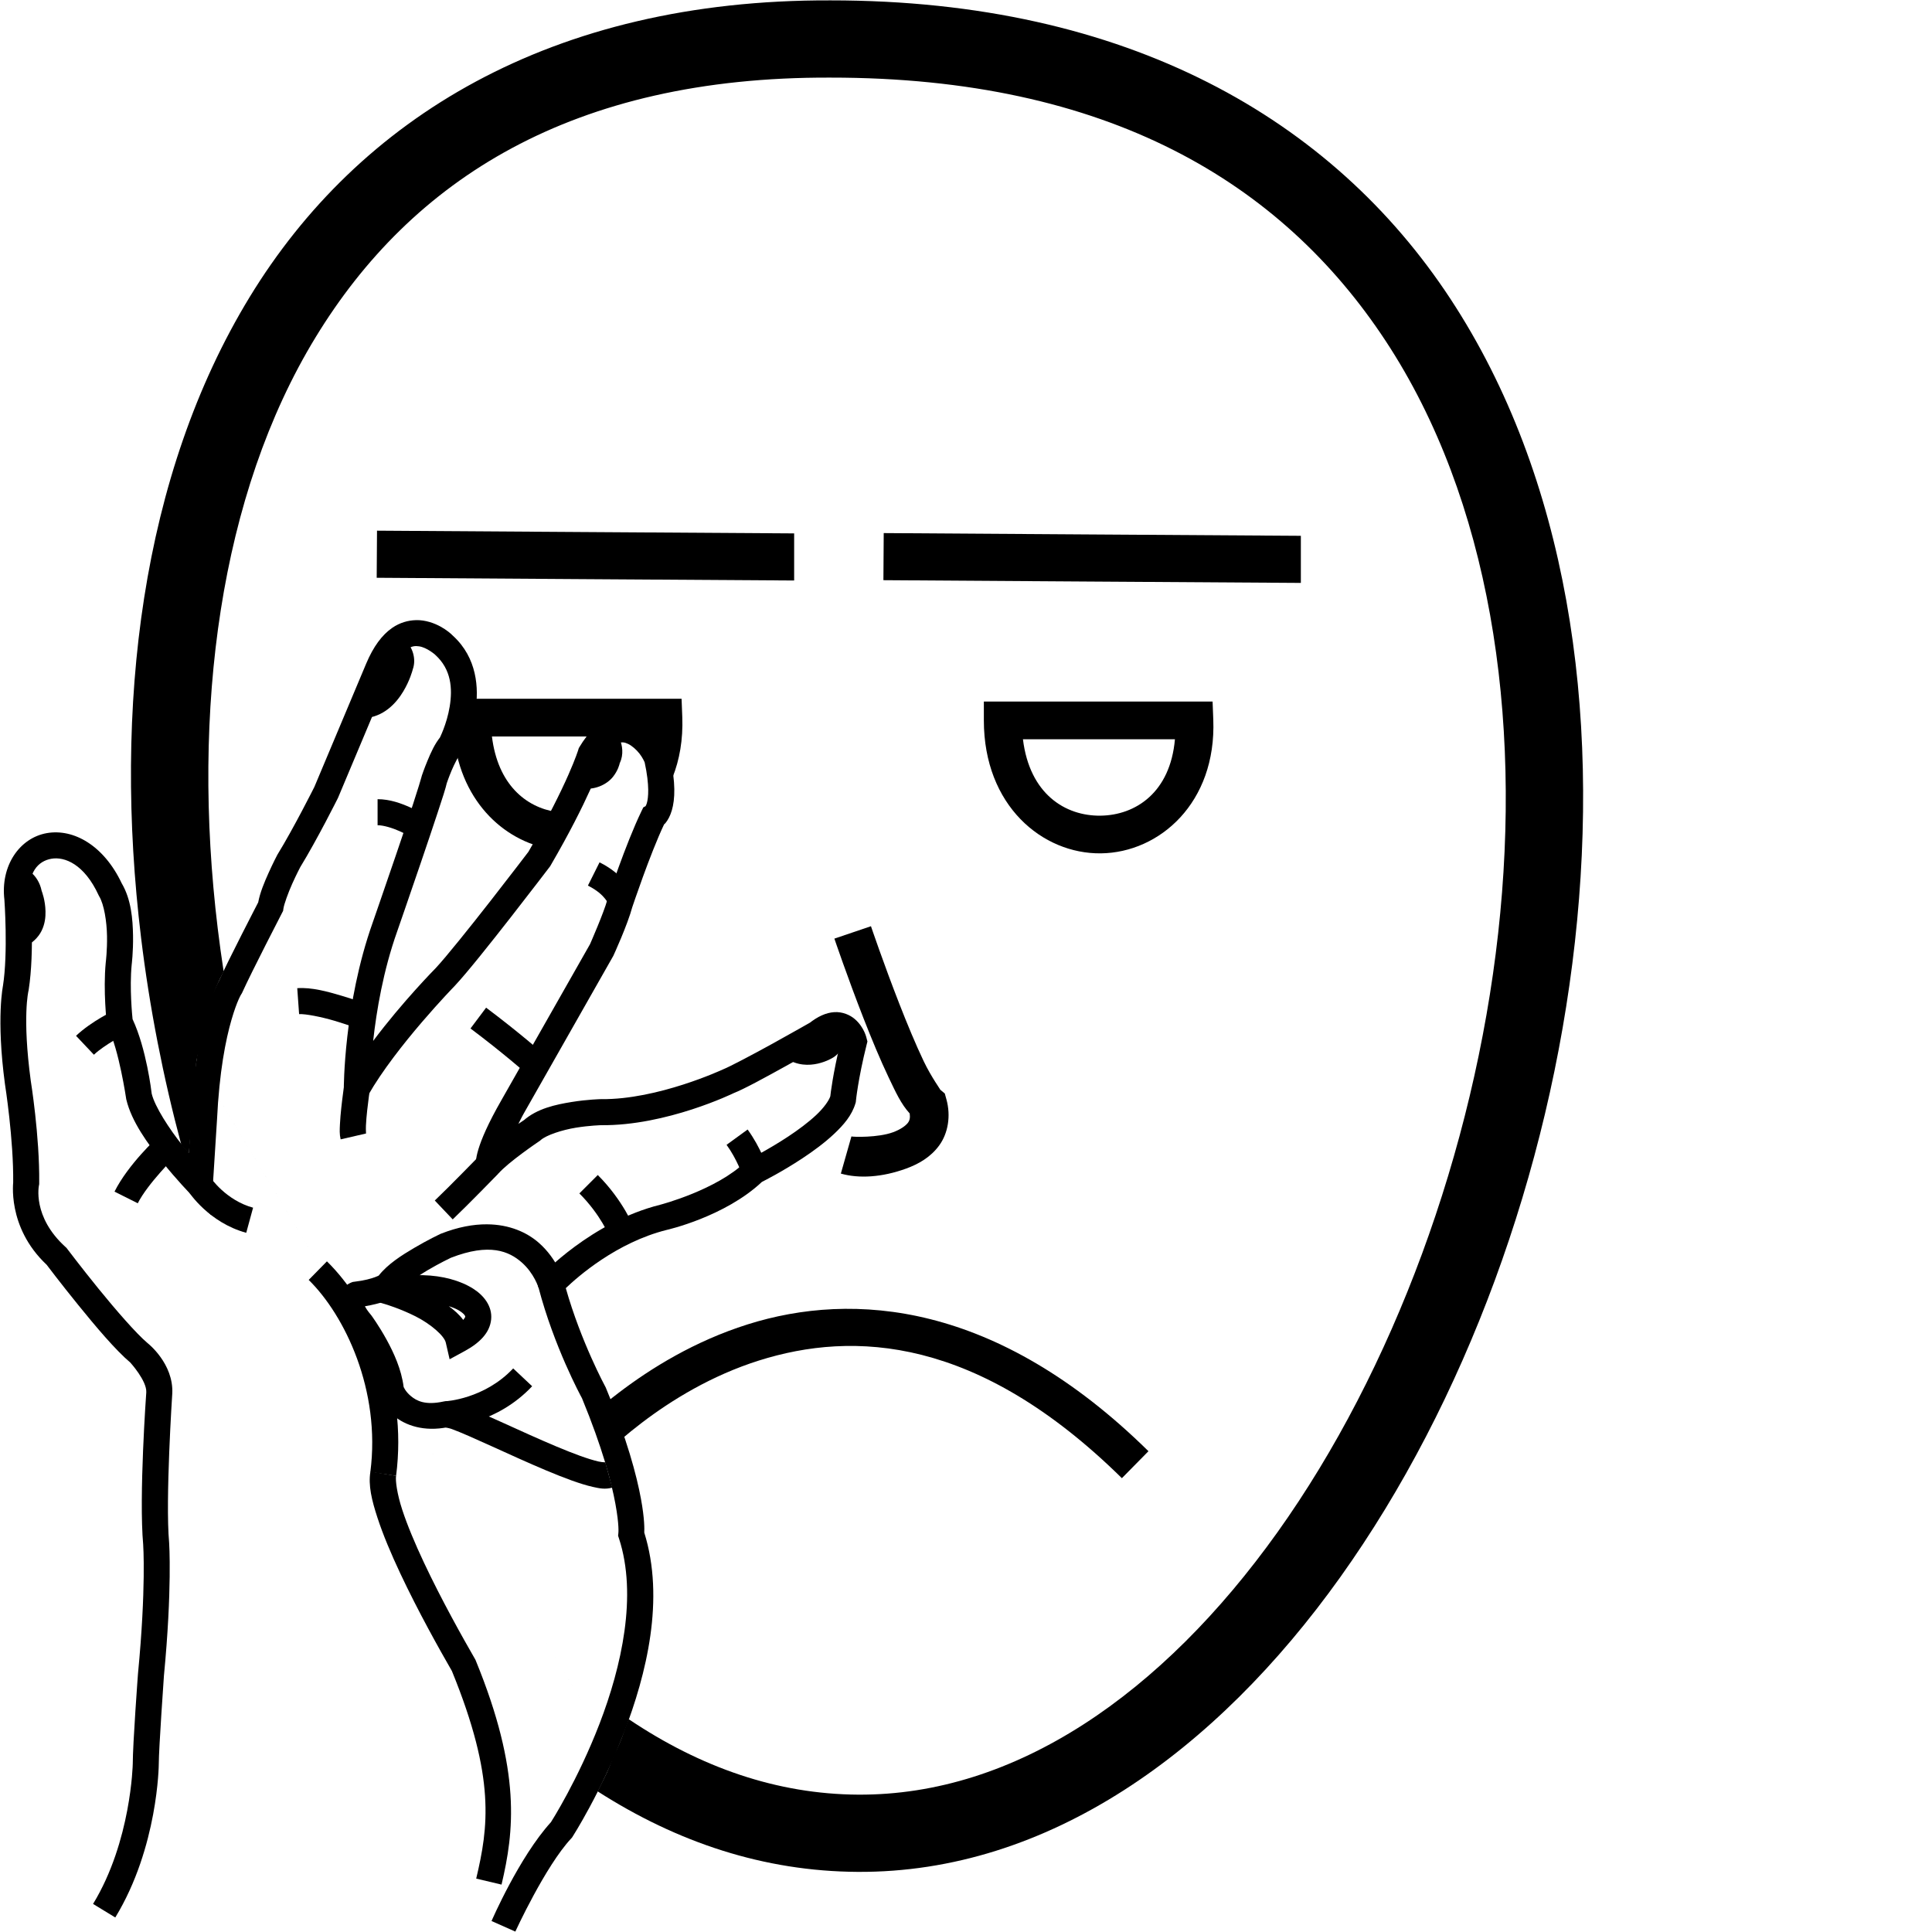 <?xml version="1.0" encoding="UTF-8" standalone="no"?>
<!-- Created with Inkscape (http://www.inkscape.org/) -->

<svg
   xmlns:dc="http://purl.org/dc/elements/1.1/"
   xmlns:cc="http://creativecommons.org/ns#"
   xmlns:rdf="http://www.w3.org/1999/02/22-rdf-syntax-ns#"
   xmlns:svg="http://www.w3.org/2000/svg"
   xmlns="http://www.w3.org/2000/svg"
   xmlns:sodipodi="http://sodipodi.sourceforge.net/DTD/sodipodi-0.dtd"
   xmlns:inkscape="http://www.inkscape.org/namespaces/inkscape"
   width="1000"
   height="1000"
   viewBox="0 0 1000 1000"
   version="1.1"
   id="svg7500"
   inkscape:version="0.92.4 (5da689c313, 2019-01-14)"
   sodipodi:docname="Incrível.svg">
  <defs
     id="defs7494" />
  <sodipodi:namedview
     id="base"
     pagecolor="#ffffff"
     bordercolor="#666666"
     borderopacity="1.0"
     inkscape:pageopacity="0.0"
     inkscape:pageshadow="2"
     inkscape:zoom="0.5"
     inkscape:cx="313.27615"
     inkscape:cy="468.19544"
     inkscape:document-units="px"
     inkscape:current-layer="layer1"
     showgrid="false"
     units="px"
     inkscape:window-width="681"
     inkscape:window-height="706"
     inkscape:window-x="-7"
     inkscape:window-y="0"
     inkscape:window-maximized="0" />
  <g
     inkscape:label="Camada 1"
     inkscape:groupmode="layer"
     id="layer1"
     transform="translate(0,-32.417)">
    <path
       style="color:#000000;font-style:normal;font-variant:normal;font-weight:normal;font-stretch:normal;font-size:medium;line-height:normal;font-family:sans-serif;font-variant-ligatures:normal;font-variant-position:normal;font-variant-caps:normal;font-variant-numeric:normal;font-variant-alternates:normal;font-feature-settings:normal;text-indent:0;text-align:start;text-decoration:none;text-decoration-line:none;text-decoration-style:solid;text-decoration-color:#000000;letter-spacing:normal;word-spacing:normal;text-transform:none;writing-mode:lr-tb;direction:ltr;text-orientation:mixed;dominant-baseline:auto;baseline-shift:baseline;text-anchor:start;white-space:normal;shape-padding:0;clip-rule:nonzero;display:inline;overflow:visible;visibility:visible;opacity:1;isolation:auto;mix-blend-mode:normal;color-interpolation:sRGB;color-interpolation-filters:linearRGB;solid-color:#000000;solid-opacity:1;vector-effect:none;fill:#000000;fill-opacity:1;fill-rule:nonzero;stroke:none;stroke-width:39.973;stroke-linecap:butt;stroke-linejoin:miter;stroke-miterlimit:4;stroke-dasharray:none;stroke-dashoffset:0;stroke-opacity:1;color-rendering:auto;image-rendering:auto;shape-rendering:auto;text-rendering:auto;enable-background:accumulate"
       d="M 429.86,32.614 C 285.042,32.104 185.451,93.984 129.249,186.131 73.037,278.295 58.55,398.484 73.019,517.785 c 4.38,36.117 11.427,72.193 20.902,107.457 l 3.833,4.132 c 0,0 2.446,-26.689 3.891,-47.718 l 216.134,359.157 c -3.69,9.639 -2.962,7.792 -8.448,18.808 41.3,26.468 86.046,41.387 134.548,41.675 98.688,0.588 185.454,-62.315 249.899,-152.612 C 758.224,758.386 801.875,639.492 815.179,519.893 828.483,400.295 811.498,279.467 750.626,186.936 689.765,94.422 583.957,32.58 429.939,32.614 Z m -0.07,39.973 h 0.041 0.041 c 143.645,-0.052 233.466,54.396 287.356,136.315 53.89,81.918 70.775,193.692 58.219,306.567 -12.556,112.875 -54.486,226.328 -114.201,309.997 -59.714,83.669 -135.679,136.343 -217.125,135.857 -41.787,-0.249 -81.434,-14.01 -118.694,-39.063 -3.015,6.956 -2.913,9.523 -7.647,18.552 L 101.645,581.655 c 6.203,-28.758 8.449,-35.612 14.118,-46.382 -1.144,-7.431 -2.168,-14.868 -3.069,-22.301 -13.689,-112.865 1.009,-224.578 50.682,-306.02 49.673,-81.442 132.645,-134.858 266.415,-134.366 z"
       id="path10-9-0-2-5"
       inkscape:connector-curvature="0"
       sodipodi:nodetypes="csscccccsssscccccssscccccsscc" />
    <path
       style="color:#000000;font-style:normal;font-variant:normal;font-weight:normal;font-stretch:normal;font-size:medium;line-height:normal;font-family:sans-serif;font-variant-ligatures:normal;font-variant-position:normal;font-variant-caps:normal;font-variant-numeric:normal;font-variant-alternates:normal;font-feature-settings:normal;text-indent:0;text-align:start;text-decoration:none;text-decoration-line:none;text-decoration-style:solid;text-decoration-color:#000000;letter-spacing:normal;word-spacing:normal;text-transform:none;writing-mode:lr-tb;direction:ltr;text-orientation:mixed;dominant-baseline:auto;baseline-shift:baseline;text-anchor:start;white-space:normal;shape-padding:0;clip-rule:nonzero;display:inline;overflow:visible;visibility:visible;opacity:1;isolation:auto;mix-blend-mode:normal;color-interpolation:sRGB;color-interpolation-filters:linearRGB;solid-color:#000000;solid-opacity:1;vector-effect:none;fill:#000000;fill-opacity:1;fill-rule:nonzero;stroke:none;stroke-width:19.987;stroke-linecap:butt;stroke-linejoin:miter;stroke-miterlimit:4;stroke-dasharray:none;stroke-dashoffset:0;stroke-opacity:1;color-rendering:auto;image-rendering:auto;shape-rendering:auto;text-rendering:auto;enable-background:accumulate"
       d="m 450.803,511.826 -18.928,6.418 c 0,0 6.747,19.907 15.057,41.17 4.155,10.631 8.695,21.605 13.09,30.807 3.635,7.61 6.333,13.569 10.828,18.516 0.308,2.22 0.02,3.548 -0.861,4.762 -1.145,1.576 -3.884,3.551 -7.777,4.975 -7.786,2.848 -20.515,2.45 -21.518,2.164 l -5.471,19.223 c 9.374,2.668 21.326,1.966 33.854,-2.615 6.264,-2.291 12.59,-5.811 17.084,-11.998 4.494,-6.187 6.116,-15.112 3.695,-23.832 l -0.836,-3.006 -2.396,-1.998 c 0.503,0.419 -4.534,-6.36 -8.566,-14.803 -4.032,-8.443 -8.457,-19.099 -12.51,-29.469 -8.105,-20.739 -14.744,-40.312 -14.744,-40.312 z"
       id="path971-9-5-8"
       inkscape:connector-curvature="0" />
    <path
       style="color:#000000;font-style:normal;font-variant:normal;font-weight:normal;font-stretch:normal;font-size:medium;line-height:normal;font-family:sans-serif;font-variant-ligatures:normal;font-variant-position:normal;font-variant-caps:normal;font-variant-numeric:normal;font-variant-alternates:normal;font-feature-settings:normal;text-indent:0;text-align:start;text-decoration:none;text-decoration-line:none;text-decoration-style:solid;text-decoration-color:#000000;letter-spacing:normal;word-spacing:normal;text-transform:none;writing-mode:lr-tb;direction:ltr;text-orientation:mixed;dominant-baseline:auto;baseline-shift:baseline;text-anchor:start;white-space:normal;shape-padding:0;clip-rule:nonzero;display:inline;overflow:visible;visibility:visible;opacity:1;isolation:auto;mix-blend-mode:normal;color-interpolation:sRGB;color-interpolation-filters:linearRGB;solid-color:#000000;solid-opacity:1;vector-effect:none;fill:#000000;fill-opacity:1;fill-rule:nonzero;stroke:none;stroke-width:13.47;stroke-linecap:butt;stroke-linejoin:miter;stroke-miterlimit:4;stroke-dasharray:none;stroke-dashoffset:0;stroke-opacity:1;color-rendering:auto;image-rendering:auto;shape-rendering:auto;text-rendering:auto;enable-background:accumulate"
       d="m 215.199,353.406 c -3.93,0.102 -8.24,1.264 -12.178,3.988 -5.251,3.632 -9.743,9.627 -13.504,18.551 v 0.004 l -26.809,63.803 c -0.139,0.277 -10.748,21.428 -19.002,34.84 l -0.119,0.193 -0.107,0.203 c 0,0 -2.172,4.134 -4.486,9.287 -2.123,4.729 -4.382,10.024 -5.35,15.209 -0.705,1.361 -15.222,29.367 -20.475,40.979 l 0.479,-0.879 c 0,0 -3.469,5.573 -6.764,16.91 -3.295,11.338 -6.797,29.02 -8.029,55.041 l -1.119,17.625 c -1.127,-1.341 -1.986,-2.232 -3.17,-3.715 -7.078,-8.863 -14.425,-20.263 -16.043,-26.93 -0.117,-1.03 -2.727,-23.24 -9.904,-38.596 -0.14,-1.344 -1.643,-16.099 -0.463,-28.133 l -0.021,0.188 c 0,0 0.868,-6.834 0.725,-15.32 -0.143,-8.455 -0.927,-18.699 -5.881,-27.082 -9.197,-19.447 -24.794,-28.361 -38.699,-25.942 -14.038,2.442 -24.181,16.778 -21.982,34.686 l -0.029,-0.295 c 0,0 1.98,27.361 -0.746,44.711 l 0.092,-0.479 c 0,0 -3.708,16.779 0.963,51.396 l 0.012,0.084 0.014,0.082 c 0,0 4.479,28.319 4.221,50.789 l 0.111,-1.143 c 0,0 -3.667,23.96 17.201,43.586 0.068,0.09 7.292,9.656 16.279,20.738 9.03,11.135 19.42,23.507 27.201,30.043 l -0.18,-0.158 c 0,0 8.578,9.411 8.279,15.383 -0.017,0.23 -3.892,53.724 -1.596,78.98 l -0.012,-0.141 c 0,0 1.593,22.407 -2.676,66.693 l -0.008,0.08 -0.006,0.08 c 0,0 -2.707,36.298 -2.707,46.768 v -0.086 c 0,0 -0.777,40.027 -20.543,72.463 l 11.502,7.01 c 22.211,-36.449 22.51,-79.299 22.51,-79.299 v -0.043 -0.045 c 0,-7.828 2.674,-45.795 2.674,-45.795 l -0.014,0.16 c 4.342,-45.049 2.705,-68.924 2.705,-68.924 l -0.004,-0.07 -0.006,-0.07 c -2.004,-22.048 1.625,-76.959 1.625,-76.959 l 0.004,-0.065 0.004,-0.064 C 89.946,738.173 76.459,727.672 76.459,727.672 l -0.088,-0.08 -0.092,-0.076 C 70.606,722.75 59.739,710.233 50.875,699.303 42.011,688.373 34.807,678.834 34.807,678.834 l -0.385,-0.51 -0.473,-0.428 C 16.532,662.149 20.18,645.902 20.18,645.902 l 0.105,-0.566 0.006,-0.576 c 0.28,-24.35 -4.391,-53.076 -4.391,-53.076 l 0.025,0.166 c -4.478,-33.191 -1.189,-46.549 -1.189,-46.549 l 0.055,-0.238 0.037,-0.24 c 3.193,-20.322 0.869,-47.854 0.869,-47.854 l -0.012,-0.148 -0.02,-0.146 c -1.554,-12.659 4.089,-18.583 10.922,-19.771 6.833,-1.189 17.008,2.736 24.445,18.842 l 0.148,0.32 0.18,0.303 c 2.529,4.246 3.905,13.057 4.031,20.514 0.126,7.456 -0.621,13.404 -0.621,13.404 l -0.012,0.094 -0.01,0.094 c -1.457,14.858 0.549,31.82 0.549,31.82 l 0.135,1.188 0.533,1.068 c 5.619,11.237 9.301,36.328 9.301,36.328 l 0.045,0.355 0.084,0.348 c 2.715,11.37 11.075,22.793 18.643,32.27 7.568,9.477 14.582,16.625 14.582,16.625 l 10.574,10.783 3.111,-49.031 0.004,-0.053 c 1.189,-25.104 4.549,-41.731 7.51,-51.92 2.961,-10.189 5.143,-13.359 5.143,-13.359 l 0.271,-0.422 0.207,-0.457 c 4.844,-10.708 20.564,-41.119 20.564,-41.119 l 0.533,-1.027 0.158,-1.148 c 0.301,-2.181 2.458,-8.193 4.584,-12.928 2.115,-4.711 4.081,-8.458 4.102,-8.496 8.873,-14.48 19.457,-35.684 19.457,-35.684 l 0.1,-0.197 26.992,-64.24 0.002,-0.006 c 3.099,-7.351 6.309,-11.007 8.752,-12.697 2.443,-1.69 4.218,-1.829 6.256,-1.518 4.076,0.622 8.195,4.26 8.195,4.26 l 0.113,0.113 0.117,0.107 c 8.243,7.494 8.918,17.421 7.402,26.691 -1.515,9.271 -5.326,16.57 -5.326,16.57 l 0.801,-1.189 c -3.24,3.848 -5.265,8.56 -6.982,12.676 -1.718,4.116 -2.865,7.562 -2.865,7.562 l -0.117,0.354 -0.08,0.365 c -0.129,0.604 -2.028,6.95 -4.486,14.426 -2.459,7.476 -5.599,16.779 -8.689,25.848 -6.173,18.116 -12.132,35.259 -12.146,35.301 -15.026,42.297 -14.92,85.939 -14.92,85.939 v 25.416 l 12.586,-22.08 c 14.541,-25.511 44.697,-56.469 44.697,-56.469 l 0.057,-0.057 0.057,-0.06 c 6.468,-6.909 18.455,-22.009 29.182,-35.738 C 275.262,493.261 284.5,481.123 284.5,481.123 l 0.252,-0.33 0.209,-0.359 c 19.67,-33.791 26.02,-52.332 26.887,-54.984 3.285,-5.351 6.189,-7.562 8.09,-8.311 1.958,-0.771 3.316,-0.572 5.262,0.371 1.946,0.943 4.129,2.87 5.758,4.926 1.597,2.015 2.637,4.342 2.725,4.609 2.606,12.047 1.905,18.388 1.121,21.059 -0.349,1.19 -0.615,1.496 -0.711,1.621 l -1.109,0.572 -0.977,2.021 c -8.232,17.032 -17.553,45.486 -17.553,45.486 l -0.062,0.188 -0.051,0.189 c -1.733,6.499 -8.756,22.507 -8.947,22.943 l -45.818,80.654 c -7.033,12.274 -10.346,20.2 -11.938,25.439 -0.796,2.62 -1.159,4.573 -1.299,6.084 -0.14,1.511 0.119,3.393 0.119,3.393 4.347,0.532 11.41,3.266 11.41,3.266 5.213,-6.047 21.129,-16.777 21.129,-16.777 l 0.455,-0.291 0.404,-0.361 c 2.874,-2.563 11.021,-5.257 18.203,-6.422 7.182,-1.165 13.205,-1.301 13.205,-1.301 h -0.227 c 33.969,0.409 68.818,-16.639 68.818,-16.639 l -0.449,0.193 c 5.768,-2.257 16.639,-8.244 27.107,-14.027 10.468,-5.784 19.826,-11.131 19.826,-11.131 l 0.445,-0.256 0.402,-0.32 c 3.01,-2.392 4.827,-2.831 5.479,-2.873 0.651,-0.042 0.569,-0.013 0.992,0.355 0.482,0.419 0.959,1.273 1.328,2.021 -3.898,16.153 -5.073,26.327 -5.221,27.727 -0.693,2.154 -3.285,5.909 -7.285,9.672 -4.077,3.835 -9.369,7.758 -14.564,11.191 -10.391,6.866 -20.254,11.76 -20.254,11.76 l -0.955,0.475 -0.764,0.746 c -15,14.667 -44.053,22.24 -44.053,22.24 l -0.029,0.008 -0.029,0.008 c -35.945,8.986 -61.492,36.543 -61.492,36.543 l -2.561,2.719 0.949,3.611 c 8.044,30.642 21.825,56.063 22.52,57.336 10.546,25.612 15.232,43.41 17.279,54.605 2.053,11.229 1.541,15.121 1.541,15.121 l -0.146,1.424 0.445,1.361 c 9.645,29.429 1.331,66.401 -10.041,95.916 -11.287,29.295 -24.951,50.648 -25.156,50.969 -16.485,18.11 -30.75,51.17 -30.75,51.17 l 12.309,5.471 c 0,0 15.519,-33.846 28.906,-48.19 l 0.414,-0.443 0.328,-0.512 c 0,0 14.614,-22.729 26.518,-53.623 11.769,-30.544 21.319,-69.433 10.572,-103.76 0.078,-1.794 0.194,-7.035 -1.688,-17.326 -2.252,-12.316 -7.243,-31.059 -18.158,-57.527 l -0.143,-0.344 -0.18,-0.326 c 0,0 -12.583,-23.195 -20.449,-50.99 6.073,-5.805 26.188,-23.623 52.248,-30.139 0.173,-0.038 30.041,-6.768 49.287,-24.867 1.08,-0.54 10.38,-5.21 20.957,-12.199 5.602,-3.702 11.418,-7.962 16.367,-12.617 4.949,-4.655 9.222,-9.587 11.066,-15.828 l 0.184,-0.617 0.06,-0.643 c 0,0 1.074,-11.218 5.539,-29.078 l 0.418,-1.672 -0.438,-1.668 c 0,0 -1.089,-5.588 -6.045,-9.895 -2.478,-2.153 -6.39,-3.906 -10.697,-3.627 -4.308,0.279 -8.579,2.263 -12.99,5.77 l 0.85,-0.574 c 0,0 -9.29,5.308 -19.656,11.035 -10.366,5.728 -22.517,12.107 -25.502,13.275 l -0.229,0.09 -0.221,0.105 c 0,0 -33.649,15.676 -62.85,15.324 h -0.111 l -0.113,0.002 c 0,0 -6.872,0.14 -15.074,1.471 -8.202,1.33 -17.927,3.349 -25.01,9.666 l 0.859,-0.65 c 0,0 -2.428,1.666 -3.447,2.32 1.045,-1.972 1.627,-3.351 2.957,-5.672 l 0.008,-0.012 46.174,-81.279 0.131,-0.287 c 0,0 7.235,-15.689 9.783,-25.246 l -0.111,0.377 c 0,0 9.165,-27.467 16.48,-42.906 0.23,-0.227 0.475,-0.382 0.678,-0.629 1.253,-1.523 2.475,-3.701 3.324,-6.594 1.699,-5.786 2.054,-14.339 -0.926,-27.959 l -0.031,-0.145 -0.039,-0.145 c -0.894,-3.365 -2.646,-6.34 -5.217,-9.584 -2.571,-3.244 -5.958,-6.507 -10.439,-8.68 -4.481,-2.173 -10.406,-3.014 -16.072,-0.783 -5.666,2.231 -10.621,7.018 -15.006,14.363 l -0.422,0.705 -0.238,0.787 c 0,0 -5.269,17.477 -25.836,52.869 -0.256,0.336 -9.064,11.911 -19.578,25.367 -10.665,13.65 -23.031,29.088 -28.402,34.826 -0.253,0.255 -17.112,17.319 -32.379,37.699 1.727,-15.574 5.198,-36.318 12.43,-56.674 l 0.006,-0.021 0.008,-0.021 c 0,0 5.992,-17.236 12.189,-35.424 3.099,-9.094 6.249,-18.425 8.734,-25.984 2.486,-7.559 4.185,-12.647 4.863,-15.811 l -0.195,0.719 c 0,0 1.004,-3.012 2.516,-6.633 1.511,-3.62 3.792,-7.923 4.857,-9.188 l 0.463,-0.553 0.338,-0.637 c 0,0 4.799,-8.98 6.715,-20.697 1.908,-11.672 0.835,-27.361 -11.506,-38.693 -0.144,-0.155 -6.119,-6.521 -15.584,-7.967 -1.197,-0.183 -2.466,-0.266 -3.775,-0.232 z"
       id="path8646"
       inkscape:connector-curvature="0"
       sodipodi:nodetypes="csccccccscccscccccccscsccccccccccsccccccccccccccscccccccccccsccccccccccccccscccscccccccccsccccsccccccscccccccccccccscccscccccccccccccssccccccccccccsccccccccccscccccccscccccccccccscccsccccccsccccccccsccccccccsccsccccccsccccccccccccccccssccccscccccssccccccscccc" />
    <path
       style="color:#000000;font-style:normal;font-variant:normal;font-weight:normal;font-stretch:normal;font-size:medium;line-height:normal;font-family:sans-serif;font-variant-ligatures:normal;font-variant-position:normal;font-variant-caps:normal;font-variant-numeric:normal;font-variant-alternates:normal;font-feature-settings:normal;text-indent:0;text-align:start;text-decoration:none;text-decoration-line:none;text-decoration-style:solid;text-decoration-color:#000000;letter-spacing:normal;word-spacing:normal;text-transform:none;writing-mode:lr-tb;direction:ltr;text-orientation:mixed;dominant-baseline:auto;baseline-shift:baseline;text-anchor:start;white-space:normal;shape-padding:0;clip-rule:nonzero;display:inline;overflow:visible;visibility:visible;opacity:1;isolation:auto;mix-blend-mode:normal;color-interpolation:sRGB;color-interpolation-filters:linearRGB;solid-color:#000000;solid-opacity:1;vector-effect:none;fill:#000000;fill-opacity:1;fill-rule:nonzero;stroke:none;stroke-width:13.47;stroke-linecap:butt;stroke-linejoin:miter;stroke-miterlimit:4;stroke-dasharray:none;stroke-dashoffset:0;stroke-opacity:1;color-rendering:auto;image-rendering:auto;shape-rendering:auto;text-rendering:auto;enable-background:accumulate"
       d="m 10.303,481.203 -2.641,13.209 c 0,0 -0.251,-0.085 0.012,0.117 0.263,0.202 0.613,0.237 0.811,1.885 l 0.1,0.828 0.299,0.779 c 0,0 1.133,3.193 1.203,6.381 0.035,1.594 -0.231,2.992 -0.633,3.82 -0.402,0.828 -0.699,1.274 -2.141,1.844 l 4.953,12.527 c 4.343,-1.717 7.613,-5.005 9.305,-8.49 1.692,-3.486 2.048,-6.982 1.982,-9.996 -0.125,-5.702 -1.796,-10.072 -1.986,-10.561 -0.883,-4.431 -3.294,-7.863 -5.691,-9.703 -2.63,-2.018 -5.572,-2.641 -5.572,-2.641 z"
       id="path8648"
       inkscape:connector-curvature="0" />
    <path
       style="color:#000000;font-style:normal;font-variant:normal;font-weight:normal;font-stretch:normal;font-size:medium;line-height:normal;font-family:sans-serif;font-variant-ligatures:normal;font-variant-position:normal;font-variant-caps:normal;font-variant-numeric:normal;font-variant-alternates:normal;font-feature-settings:normal;text-indent:0;text-align:start;text-decoration:none;text-decoration-line:none;text-decoration-style:solid;text-decoration-color:#000000;letter-spacing:normal;word-spacing:normal;text-transform:none;writing-mode:lr-tb;direction:ltr;text-orientation:mixed;dominant-baseline:auto;baseline-shift:baseline;text-anchor:start;white-space:normal;shape-padding:0;clip-rule:nonzero;display:inline;overflow:visible;visibility:visible;opacity:1;isolation:auto;mix-blend-mode:normal;color-interpolation:sRGB;color-interpolation-filters:linearRGB;solid-color:#000000;solid-opacity:1;vector-effect:none;fill:#000000;fill-opacity:1;fill-rule:nonzero;stroke:none;stroke-width:13.47;stroke-linecap:butt;stroke-linejoin:miter;stroke-miterlimit:4;stroke-dasharray:none;stroke-dashoffset:0;stroke-opacity:1;color-rendering:auto;image-rendering:auto;shape-rendering:auto;text-rendering:auto;enable-background:accumulate"
       d="m 204.668,360.307 -5.51,12.291 c 0,0 0.897,0.486 1.498,1.111 0.601,0.625 0.607,-0.157 0.303,0.688 l -0.111,0.309 -0.082,0.318 c 0,0 -1.106,4.206 -3.588,8.352 -2.482,4.146 -5.519,7.14 -9.51,7.291 l 0.508,13.461 c 10.271,-0.387 16.919,-7.753 20.559,-13.832 3.36,-5.612 4.699,-10.591 4.908,-11.395 2.079,-5.863 -0.587,-11.729 -3.273,-14.525 -2.695,-2.805 -5.701,-4.068 -5.701,-4.068 z"
       id="path8650"
       inkscape:connector-curvature="0" />
    <path
       style="color:#000000;font-style:normal;font-variant:normal;font-weight:normal;font-stretch:normal;font-size:medium;line-height:normal;font-family:sans-serif;font-variant-ligatures:normal;font-variant-position:normal;font-variant-caps:normal;font-variant-numeric:normal;font-variant-alternates:normal;font-feature-settings:normal;text-indent:0;text-align:start;text-decoration:none;text-decoration-line:none;text-decoration-style:solid;text-decoration-color:#000000;letter-spacing:normal;word-spacing:normal;text-transform:none;writing-mode:lr-tb;direction:ltr;text-orientation:mixed;dominant-baseline:auto;baseline-shift:baseline;text-anchor:start;white-space:normal;shape-padding:0;clip-rule:nonzero;display:inline;overflow:visible;visibility:visible;opacity:1;isolation:auto;mix-blend-mode:normal;color-interpolation:sRGB;color-interpolation-filters:linearRGB;solid-color:#000000;solid-opacity:1;vector-effect:none;fill:#000000;fill-opacity:1;fill-rule:nonzero;stroke:none;stroke-width:13.47;stroke-linecap:butt;stroke-linejoin:miter;stroke-miterlimit:4;stroke-dasharray:none;stroke-dashoffset:0;stroke-opacity:1;color-rendering:auto;image-rendering:auto;shape-rendering:auto;text-rendering:auto;enable-background:accumulate"
       d="m 317.395,409.479 -10.314,8.664 c 0,0 0.827,1.055 1.35,2.279 0.522,1.225 0.375,1.189 0.5,1.016 l -0.848,1.174 -0.289,1.416 c 0,0 -0.334,1.188 -1.084,2.125 -0.75,0.937 -0.681,1.613 -3.914,0.967 l -2.643,13.207 c 7.53,1.506 14.057,-1.988 17.074,-5.76 2.621,-3.277 3.372,-6.315 3.564,-7.176 2.172,-4.52 1.279,-9.323 0.029,-12.254 -1.429,-3.35 -3.426,-5.658 -3.426,-5.658 z"
       id="path8652"
       inkscape:connector-curvature="0" />
    <path
       style="color:#000000;font-style:normal;font-variant:normal;font-weight:normal;font-stretch:normal;font-size:medium;line-height:normal;font-family:sans-serif;font-variant-ligatures:normal;font-variant-position:normal;font-variant-caps:normal;font-variant-numeric:normal;font-variant-alternates:normal;font-feature-settings:normal;text-indent:0;text-align:start;text-decoration:none;text-decoration-line:none;text-decoration-style:solid;text-decoration-color:#000000;letter-spacing:normal;word-spacing:normal;text-transform:none;writing-mode:lr-tb;direction:ltr;text-orientation:mixed;dominant-baseline:auto;baseline-shift:baseline;text-anchor:start;white-space:normal;shape-padding:0;clip-rule:nonzero;display:inline;overflow:visible;visibility:visible;opacity:1;isolation:auto;mix-blend-mode:normal;color-interpolation:sRGB;color-interpolation-filters:linearRGB;solid-color:#000000;solid-opacity:1;vector-effect:none;fill:#000000;fill-opacity:1;fill-rule:nonzero;stroke:none;stroke-width:13.47;stroke-linecap:butt;stroke-linejoin:miter;stroke-miterlimit:4;stroke-dasharray:none;stroke-dashoffset:0;stroke-opacity:1;color-rendering:auto;image-rendering:auto;shape-rendering:auto;text-rendering:auto;enable-background:accumulate"
       d="m 434.381,560.115 -11.352,7.254 c 0,0 0.241,0.605 0.424,1.104 -1.369,0.548 -6.259,2.398 -9.088,0.512 l -7.471,11.207 c 11.599,7.732 24.189,-0.32 24.189,-0.32 l 0.158,-0.09 0.154,-0.1 c 2.544,-1.635 4.438,-4.236 5.203,-6.771 0.765,-2.536 0.595,-4.823 0.232,-6.637 -0.725,-3.627 -2.451,-6.158 -2.451,-6.158 z"
       id="path8654"
       inkscape:connector-curvature="0" />
    <path
       style="color:#000000;font-style:normal;font-variant:normal;font-weight:normal;font-stretch:normal;font-size:medium;line-height:normal;font-family:sans-serif;font-variant-ligatures:normal;font-variant-position:normal;font-variant-caps:normal;font-variant-numeric:normal;font-variant-alternates:normal;font-feature-settings:normal;text-indent:0;text-align:start;text-decoration:none;text-decoration-line:none;text-decoration-style:solid;text-decoration-color:#000000;letter-spacing:normal;word-spacing:normal;text-transform:none;writing-mode:lr-tb;direction:ltr;text-orientation:mixed;dominant-baseline:auto;baseline-shift:baseline;text-anchor:start;white-space:normal;shape-padding:0;clip-rule:nonzero;display:inline;overflow:visible;visibility:visible;opacity:1;isolation:auto;mix-blend-mode:normal;color-interpolation:sRGB;color-interpolation-filters:linearRGB;solid-color:#000000;solid-opacity:1;vector-effect:none;fill:#000000;fill-opacity:1;fill-rule:nonzero;stroke:none;stroke-width:13.47;stroke-linecap:butt;stroke-linejoin:miter;stroke-miterlimit:4;stroke-dasharray:none;stroke-dashoffset:0;stroke-opacity:1;color-rendering:auto;image-rendering:auto;shape-rendering:auto;text-rendering:auto;enable-background:accumulate"
       d="m 252.062,666.121 c -7,-0.042 -14.955,1.372 -23.818,4.852 l -0.209,0.082 -0.203,0.096 c 0,0 -6.235,2.94 -13.326,7.117 -6.525,3.844 -13.669,8.321 -18.459,14.355 -0.086,0.066 -0.142,0.173 -1.855,0.818 -2.055,0.774 -5.542,1.791 -10.814,2.404 l -0.621,0.072 -0.598,0.186 c 0,0 -5.446,1.866 -7.051,7.273 -1.605,5.407 0.68,11.33 6.6,18.312 l -0.285,-0.361 c 0,0 3.308,4.496 6.82,10.889 3.513,6.392 6.982,14.666 7.5,20.678 l 0.076,0.891 0.307,0.84 c 0,0 2.177,5.943 7.889,10.725 5.649,4.73 15.303,8.347 27.979,5.723 1.939,-0.117 25.314,-1.858 43.443,-21.139 l -9.812,-9.229 c -14.997,15.949 -34.969,16.992 -34.969,16.992 l -0.561,0.025 -0.547,0.119 c -9.45,2.05 -13.919,-0.337 -16.885,-2.82 -2.736,-2.291 -3.616,-4.423 -3.754,-4.771 -1.122,-9.051 -5.114,-17.702 -8.861,-24.521 -3.954,-7.196 -7.777,-12.387 -7.777,-12.387 l -0.137,-0.186 -0.15,-0.178 c -1.781,-2.1 -2.59,-3.448 -3.1,-4.439 4.164,-0.725 7.685,-1.599 10.057,-2.492 3.125,-1.177 5.244,-2.584 5.244,-2.584 l 0.986,-0.697 0.684,-0.996 c 1.744,-2.543 8.991,-8.069 15.488,-11.896 6.396,-3.768 11.872,-6.356 12.047,-6.439 20.068,-7.813 30.108,-3.312 36.602,2.361 6.519,5.696 8.779,13.189 8.779,13.189 l 12.945,-3.727 c 0,0 -3.077,-11.056 -12.861,-19.605 -6.115,-5.343 -15.125,-9.461 -26.791,-9.531 z"
       id="path8656"
       inkscape:connector-curvature="0" />
    <path
       style="color:#000000;font-style:normal;font-variant:normal;font-weight:normal;font-stretch:normal;font-size:medium;line-height:normal;font-family:sans-serif;font-variant-ligatures:normal;font-variant-position:normal;font-variant-caps:normal;font-variant-numeric:normal;font-variant-alternates:normal;font-feature-settings:normal;text-indent:0;text-align:start;text-decoration:none;text-decoration-line:none;text-decoration-style:solid;text-decoration-color:#000000;letter-spacing:normal;word-spacing:normal;text-transform:none;writing-mode:lr-tb;direction:ltr;text-orientation:mixed;dominant-baseline:auto;baseline-shift:baseline;text-anchor:start;white-space:normal;shape-padding:0;clip-rule:nonzero;display:inline;overflow:visible;visibility:visible;opacity:1;isolation:auto;mix-blend-mode:normal;color-interpolation:sRGB;color-interpolation-filters:linearRGB;solid-color:#000000;solid-opacity:1;vector-effect:none;fill:#000000;fill-opacity:1;fill-rule:nonzero;stroke:none;stroke-width:13.47;stroke-linecap:butt;stroke-linejoin:miter;stroke-miterlimit:4;stroke-dasharray:none;stroke-dashoffset:0;stroke-opacity:1;color-rendering:auto;image-rendering:auto;shape-rendering:auto;text-rendering:auto;enable-background:accumulate"
       d="m 230.514,757.705 0.922,13.438 c -2.15,0.147 0.188,0.132 2.439,0.953 2.252,0.821 5.353,2.106 8.943,3.672 7.181,3.132 16.37,7.392 25.75,11.588 9.38,4.196 18.941,8.33 27.139,11.283 4.099,1.477 7.845,2.664 11.229,3.416 3.384,0.752 6.233,1.385 9.971,0.355 l -3.576,-12.986 c 0.775,-0.213 -1.003,0.031 -3.473,-0.518 -2.47,-0.549 -5.807,-1.578 -9.586,-2.939 -7.558,-2.723 -16.934,-6.759 -26.203,-10.906 -9.269,-4.147 -18.442,-8.402 -25.865,-11.639 -3.711,-1.618 -6.972,-2.982 -9.711,-3.98 -2.739,-0.999 -4.018,-2.008 -7.979,-1.736 z"
       id="path8658"
       inkscape:connector-curvature="0" />
    <path
       style="color:#000000;font-style:normal;font-variant:normal;font-weight:normal;font-stretch:normal;font-size:medium;line-height:normal;font-family:sans-serif;font-variant-ligatures:normal;font-variant-position:normal;font-variant-caps:normal;font-variant-numeric:normal;font-variant-alternates:normal;font-feature-settings:normal;text-indent:0;text-align:start;text-decoration:none;text-decoration-line:none;text-decoration-style:solid;text-decoration-color:#000000;letter-spacing:normal;word-spacing:normal;text-transform:none;writing-mode:lr-tb;direction:ltr;text-orientation:mixed;dominant-baseline:auto;baseline-shift:baseline;text-anchor:start;white-space:normal;shape-padding:0;clip-rule:nonzero;display:inline;overflow:visible;visibility:visible;opacity:1;isolation:auto;mix-blend-mode:normal;color-interpolation:sRGB;color-interpolation-filters:linearRGB;solid-color:#000000;solid-opacity:1;vector-effect:none;fill:#000000;fill-opacity:1;fill-rule:nonzero;stroke:none;stroke-width:13.47;stroke-linecap:butt;stroke-linejoin:miter;stroke-miterlimit:4;stroke-dasharray:none;stroke-dashoffset:0;stroke-opacity:1;color-rendering:auto;image-rendering:auto;shape-rendering:auto;text-rendering:auto;enable-background:accumulate"
       d="m 191.729,794.088 c -1.196,7.181 0.707,14.875 3.621,23.824 2.914,8.949 7.139,18.91 11.836,28.906 9.284,19.757 20.354,39.477 26.717,50.516 22.681,55.481 18.847,80.957 12.582,107.445 l 13.109,3.1 c 6.483,-27.411 10.279,-58.318 -13.336,-115.947 l -0.172,-0.418 -0.227,-0.395 c -6.227,-10.791 -17.38,-30.658 -26.482,-50.029 -4.551,-9.686 -8.586,-19.261 -11.219,-27.348 -2.633,-8.087 -3.561,-14.932 -3.143,-17.441 z"
       id="path8660"
       inkscape:connector-curvature="0" />
    <path
       style="color:#000000;font-style:normal;font-variant:normal;font-weight:normal;font-stretch:normal;font-size:medium;line-height:normal;font-family:sans-serif;font-variant-ligatures:normal;font-variant-position:normal;font-variant-caps:normal;font-variant-numeric:normal;font-variant-alternates:normal;font-feature-settings:normal;text-indent:0;text-align:start;text-decoration:none;text-decoration-line:none;text-decoration-style:solid;text-decoration-color:#000000;letter-spacing:normal;word-spacing:normal;text-transform:none;writing-mode:lr-tb;direction:ltr;text-orientation:mixed;dominant-baseline:auto;baseline-shift:baseline;text-anchor:start;white-space:normal;shape-padding:0;clip-rule:nonzero;display:inline;overflow:visible;visibility:visible;opacity:1;isolation:auto;mix-blend-mode:normal;color-interpolation:sRGB;color-interpolation-filters:linearRGB;solid-color:#000000;solid-opacity:1;vector-effect:none;fill:#000000;fill-opacity:1;fill-rule:nonzero;stroke:none;stroke-width:13.47;stroke-linecap:butt;stroke-linejoin:miter;stroke-miterlimit:4;stroke-dasharray:none;stroke-dashoffset:0;stroke-opacity:1;color-rendering:auto;image-rendering:auto;shape-rendering:auto;text-rendering:auto;enable-background:accumulate"
       d="m 309.412,640.605 -9.525,9.525 c 11.185,11.185 15.621,22.441 15.621,22.441 l 12.533,-4.938 c 0,0 -5.46,-13.86 -18.629,-27.029 z"
       id="path8662"
       inkscape:connector-curvature="0" />
    <path
       style="color:#000000;font-style:normal;font-variant:normal;font-weight:normal;font-stretch:normal;font-size:medium;line-height:normal;font-family:sans-serif;font-variant-ligatures:normal;font-variant-position:normal;font-variant-caps:normal;font-variant-numeric:normal;font-variant-alternates:normal;font-feature-settings:normal;text-indent:0;text-align:start;text-decoration:none;text-decoration-line:none;text-decoration-style:solid;text-decoration-color:#000000;letter-spacing:normal;word-spacing:normal;text-transform:none;writing-mode:lr-tb;direction:ltr;text-orientation:mixed;dominant-baseline:auto;baseline-shift:baseline;text-anchor:start;white-space:normal;shape-padding:0;clip-rule:nonzero;display:inline;overflow:visible;visibility:visible;opacity:1;isolation:auto;mix-blend-mode:normal;color-interpolation:sRGB;color-interpolation-filters:linearRGB;solid-color:#000000;solid-opacity:1;vector-effect:none;fill:#000000;fill-opacity:1;fill-rule:nonzero;stroke:none;stroke-width:13.47;stroke-linecap:butt;stroke-linejoin:miter;stroke-miterlimit:4;stroke-dasharray:none;stroke-dashoffset:0;stroke-opacity:1;color-rendering:auto;image-rendering:auto;shape-rendering:auto;text-rendering:auto;enable-background:accumulate"
       d="m 386.965,617.053 -10.893,7.922 c 5.346,7.351 8.189,15.674 8.189,15.674 l 12.779,-4.26 c 0,0 -3.245,-9.943 -10.076,-19.336 z"
       id="path8664"
       inkscape:connector-curvature="0" />
    <path
       style="color:#000000;font-style:normal;font-variant:normal;font-weight:normal;font-stretch:normal;font-size:medium;line-height:normal;font-family:sans-serif;font-variant-ligatures:normal;font-variant-position:normal;font-variant-caps:normal;font-variant-numeric:normal;font-variant-alternates:normal;font-feature-settings:normal;text-indent:0;text-align:start;text-decoration:none;text-decoration-line:none;text-decoration-style:solid;text-decoration-color:#000000;letter-spacing:normal;word-spacing:normal;text-transform:none;writing-mode:lr-tb;direction:ltr;text-orientation:mixed;dominant-baseline:auto;baseline-shift:baseline;text-anchor:start;white-space:normal;shape-padding:0;clip-rule:nonzero;display:inline;overflow:visible;visibility:visible;opacity:1;isolation:auto;mix-blend-mode:normal;color-interpolation:sRGB;color-interpolation-filters:linearRGB;solid-color:#000000;solid-opacity:1;vector-effect:none;fill:#000000;fill-opacity:1;fill-rule:nonzero;stroke:none;stroke-width:13.47;stroke-linecap:butt;stroke-linejoin:miter;stroke-miterlimit:4;stroke-dasharray:none;stroke-dashoffset:0;stroke-opacity:1;color-rendering:auto;image-rendering:auto;shape-rendering:auto;text-rendering:auto;enable-background:accumulate"
       d="m 251.609,553.979 -8.082,10.775 c 16.522,12.391 28.896,23.264 28.896,23.264 l 8.893,-10.117 c 0,0 -12.741,-11.198 -29.707,-23.922 z"
       id="path8666"
       inkscape:connector-curvature="0" />
    <path
       style="color:#000000;font-style:normal;font-variant:normal;font-weight:normal;font-stretch:normal;font-size:medium;line-height:normal;font-family:sans-serif;font-variant-ligatures:normal;font-variant-position:normal;font-variant-caps:normal;font-variant-numeric:normal;font-variant-alternates:normal;font-feature-settings:normal;text-indent:0;text-align:start;text-decoration:none;text-decoration-line:none;text-decoration-style:solid;text-decoration-color:#000000;letter-spacing:normal;word-spacing:normal;text-transform:none;writing-mode:lr-tb;direction:ltr;text-orientation:mixed;dominant-baseline:auto;baseline-shift:baseline;text-anchor:start;white-space:normal;shape-padding:0;clip-rule:nonzero;display:inline;overflow:visible;visibility:visible;opacity:1;isolation:auto;mix-blend-mode:normal;color-interpolation:sRGB;color-interpolation-filters:linearRGB;solid-color:#000000;solid-opacity:1;vector-effect:none;fill:#000000;fill-opacity:1;fill-rule:nonzero;stroke:none;stroke-width:13.47;stroke-linecap:butt;stroke-linejoin:miter;stroke-miterlimit:4;stroke-dasharray:none;stroke-dashoffset:0;stroke-opacity:1;color-rendering:auto;image-rendering:auto;shape-rendering:auto;text-rendering:auto;enable-background:accumulate"
       d="m 310.326,478.756 -6.025,12.049 c 4.851,2.426 7.453,4.985 8.865,6.768 1.412,1.782 1.424,2.174 1.424,2.174 l 12.846,-4.057 c 0,0 -1.13,-3.223 -3.713,-6.482 -2.583,-3.26 -6.832,-7.169 -13.396,-10.451 z"
       id="path8668"
       inkscape:connector-curvature="0" />
    <path
       style="color:#000000;font-style:normal;font-variant:normal;font-weight:normal;font-stretch:normal;font-size:medium;line-height:normal;font-family:sans-serif;font-variant-ligatures:normal;font-variant-position:normal;font-variant-caps:normal;font-variant-numeric:normal;font-variant-alternates:normal;font-feature-settings:normal;text-indent:0;text-align:start;text-decoration:none;text-decoration-line:none;text-decoration-style:solid;text-decoration-color:#000000;letter-spacing:normal;word-spacing:normal;text-transform:none;writing-mode:lr-tb;direction:ltr;text-orientation:mixed;dominant-baseline:auto;baseline-shift:baseline;text-anchor:start;white-space:normal;shape-padding:0;clip-rule:nonzero;display:inline;overflow:visible;visibility:visible;opacity:1;isolation:auto;mix-blend-mode:normal;color-interpolation:sRGB;color-interpolation-filters:linearRGB;solid-color:#000000;solid-opacity:1;vector-effect:none;fill:#000000;fill-opacity:1;fill-rule:nonzero;stroke:none;stroke-width:13.47;stroke-linecap:butt;stroke-linejoin:miter;stroke-miterlimit:4;stroke-dasharray:none;stroke-dashoffset:0;stroke-opacity:1;color-rendering:auto;image-rendering:auto;shape-rendering:auto;text-rendering:auto;enable-background:accumulate"
       d="m 153.857,543.896 0.959,13.436 c 3.156,-0.225 11.576,1.436 18.34,3.447 6.764,2.011 12.258,4.115 12.258,4.115 l 4.82,-12.578 c 0,0 -5.922,-2.274 -13.238,-4.449 -7.316,-2.175 -15.64,-4.506 -23.139,-3.971 z"
       id="path8670"
       inkscape:connector-curvature="0" />
    <path
       style="color:#000000;font-style:normal;font-variant:normal;font-weight:normal;font-stretch:normal;font-size:medium;line-height:normal;font-family:sans-serif;font-variant-ligatures:normal;font-variant-position:normal;font-variant-caps:normal;font-variant-numeric:normal;font-variant-alternates:normal;font-feature-settings:normal;text-indent:0;text-align:start;text-decoration:none;text-decoration-line:none;text-decoration-style:solid;text-decoration-color:#000000;letter-spacing:normal;word-spacing:normal;text-transform:none;writing-mode:lr-tb;direction:ltr;text-orientation:mixed;dominant-baseline:auto;baseline-shift:baseline;text-anchor:start;white-space:normal;shape-padding:0;clip-rule:nonzero;display:inline;overflow:visible;visibility:visible;opacity:1;isolation:auto;mix-blend-mode:normal;color-interpolation:sRGB;color-interpolation-filters:linearRGB;solid-color:#000000;solid-opacity:1;vector-effect:none;fill:#000000;fill-opacity:1;fill-rule:nonzero;stroke:none;stroke-width:13.47;stroke-linecap:butt;stroke-linejoin:miter;stroke-miterlimit:4;stroke-dasharray:none;stroke-dashoffset:0;stroke-opacity:1;color-rendering:auto;image-rendering:auto;shape-rendering:auto;text-rendering:auto;enable-background:accumulate"
       d="m 195.436,446.08 v 13.471 c 3.051,0 7.689,1.421 11.283,3.027 3.594,1.607 6.043,3.156 6.043,3.156 l 7.207,-11.379 c 0,0 -3.26,-2.066 -7.752,-4.074 -4.492,-2.008 -10.318,-4.201 -16.781,-4.201 z"
       id="path8672"
       inkscape:connector-curvature="0" />
    <path
       style="color:#000000;font-style:normal;font-variant:normal;font-weight:normal;font-stretch:normal;font-size:medium;line-height:normal;font-family:sans-serif;font-variant-ligatures:normal;font-variant-position:normal;font-variant-caps:normal;font-variant-numeric:normal;font-variant-alternates:normal;font-feature-settings:normal;text-indent:0;text-align:start;text-decoration:none;text-decoration-line:none;text-decoration-style:solid;text-decoration-color:#000000;letter-spacing:normal;word-spacing:normal;text-transform:none;writing-mode:lr-tb;direction:ltr;text-orientation:mixed;dominant-baseline:auto;baseline-shift:baseline;text-anchor:start;white-space:normal;shape-padding:0;clip-rule:nonzero;display:inline;overflow:visible;visibility:visible;opacity:1;isolation:auto;mix-blend-mode:normal;color-interpolation:sRGB;color-interpolation-filters:linearRGB;solid-color:#000000;solid-opacity:1;vector-effect:none;fill:#000000;fill-opacity:1;fill-rule:nonzero;stroke:none;stroke-width:13.47;stroke-linecap:butt;stroke-linejoin:miter;stroke-miterlimit:4;stroke-dasharray:none;stroke-dashoffset:0;stroke-opacity:1;color-rendering:auto;image-rendering:auto;shape-rendering:auto;text-rendering:auto;enable-background:accumulate"
       d="m 81.584,621.074 c 0,0 -15.199,13.895 -22.316,28.131 l 12.047,6.025 c 5.06,-10.119 19.541,-24.385 19.541,-24.385 z"
       id="path8674"
       inkscape:connector-curvature="0" />
    <path
       style="color:#000000;font-style:normal;font-variant:normal;font-weight:normal;font-stretch:normal;font-size:medium;line-height:normal;font-family:sans-serif;font-variant-ligatures:normal;font-variant-position:normal;font-variant-caps:normal;font-variant-numeric:normal;font-variant-alternates:normal;font-feature-settings:normal;text-indent:0;text-align:start;text-decoration:none;text-decoration-line:none;text-decoration-style:solid;text-decoration-color:#000000;letter-spacing:normal;word-spacing:normal;text-transform:none;writing-mode:lr-tb;direction:ltr;text-orientation:mixed;dominant-baseline:auto;baseline-shift:baseline;text-anchor:start;white-space:normal;shape-padding:0;clip-rule:nonzero;display:inline;overflow:visible;visibility:visible;opacity:1;isolation:auto;mix-blend-mode:normal;color-interpolation:sRGB;color-interpolation-filters:linearRGB;solid-color:#000000;solid-opacity:1;vector-effect:none;fill:#000000;fill-opacity:1;fill-rule:nonzero;stroke:none;stroke-width:13.47;stroke-linecap:butt;stroke-linejoin:miter;stroke-miterlimit:4;stroke-dasharray:none;stroke-dashoffset:0;stroke-opacity:1;color-rendering:auto;image-rendering:auto;shape-rendering:auto;text-rendering:auto;enable-background:accumulate"
       d="m 59.041,555.482 c 0,0 -11.551,5.384 -19.686,13.066 l 9.25,9.793 c 5.565,-5.256 16.336,-10.752 16.336,-10.752 z"
       id="path8676"
       inkscape:connector-curvature="0" />
    <path
       style="color:#000000;font-style:normal;font-variant:normal;font-weight:normal;font-stretch:normal;font-size:medium;line-height:normal;font-family:sans-serif;font-variant-ligatures:normal;font-variant-position:normal;font-variant-caps:normal;font-variant-numeric:normal;font-variant-alternates:normal;font-feature-settings:normal;text-indent:0;text-align:start;text-decoration:none;text-decoration-line:none;text-decoration-style:solid;text-decoration-color:#000000;letter-spacing:normal;word-spacing:normal;text-transform:none;writing-mode:lr-tb;direction:ltr;text-orientation:mixed;dominant-baseline:auto;baseline-shift:baseline;text-anchor:start;white-space:normal;shape-padding:0;clip-rule:nonzero;display:inline;overflow:visible;visibility:visible;opacity:1;isolation:auto;mix-blend-mode:normal;color-interpolation:sRGB;color-interpolation-filters:linearRGB;solid-color:#000000;solid-opacity:1;vector-effect:none;fill:#000000;fill-opacity:1;fill-rule:nonzero;stroke:none;stroke-width:13.47;stroke-linecap:butt;stroke-linejoin:miter;stroke-miterlimit:4;stroke-dasharray:none;stroke-dashoffset:0;stroke-opacity:1;color-rendering:auto;image-rendering:auto;shape-rendering:auto;text-rendering:auto;enable-background:accumulate"
       d="m 109.049,642.045 -11.238,7.428 c 0,0 10.193,15.736 29.639,21.039 l 3.545,-12.996 c -14.042,-3.83 -21.945,-15.471 -21.945,-15.471 z"
       id="path8678"
       inkscape:connector-curvature="0" />
    <path
       style="color:#000000;font-style:normal;font-variant:normal;font-weight:normal;font-stretch:normal;font-size:medium;line-height:normal;font-family:sans-serif;font-variant-ligatures:normal;font-variant-position:normal;font-variant-caps:normal;font-variant-numeric:normal;font-variant-alternates:normal;font-feature-settings:normal;text-indent:0;text-align:start;text-decoration:none;text-decoration-line:none;text-decoration-style:solid;text-decoration-color:#000000;letter-spacing:normal;word-spacing:normal;text-transform:none;writing-mode:lr-tb;direction:ltr;text-orientation:mixed;dominant-baseline:auto;baseline-shift:baseline;text-anchor:start;white-space:normal;shape-padding:0;clip-rule:nonzero;display:inline;overflow:visible;visibility:visible;opacity:1;isolation:auto;mix-blend-mode:normal;color-interpolation:sRGB;color-interpolation-filters:linearRGB;solid-color:#000000;solid-opacity:1;vector-effect:none;fill:#000000;fill-opacity:1;fill-rule:nonzero;stroke:none;stroke-width:13.47;stroke-linecap:butt;stroke-linejoin:miter;stroke-miterlimit:4;stroke-dasharray:none;stroke-dashoffset:0;stroke-opacity:1;color-rendering:auto;image-rendering:auto;shape-rendering:auto;text-rendering:auto;enable-background:accumulate"
       d="m 178.031,594.98 c 0,0 -0.757,5.038 -1.371,10.75 -0.307,2.856 -0.582,5.885 -0.709,8.654 -0.127,2.769 -0.286,4.95 0.363,7.762 l 13.125,-3.027 c 0.078,0.339 -0.138,-1.8 -0.031,-4.117 0.106,-2.317 0.355,-5.141 0.645,-7.83 0.579,-5.379 1.301,-10.193 1.301,-10.193 z"
       id="path8680"
       inkscape:connector-curvature="0" />
    <path
       style="color:#000000;font-style:normal;font-variant:normal;font-weight:normal;font-stretch:normal;font-size:medium;line-height:normal;font-family:sans-serif;font-variant-ligatures:normal;font-variant-position:normal;font-variant-caps:normal;font-variant-numeric:normal;font-variant-alternates:normal;font-feature-settings:normal;text-indent:0;text-align:start;text-decoration:none;text-decoration-line:none;text-decoration-style:solid;text-decoration-color:#000000;letter-spacing:normal;word-spacing:normal;text-transform:none;writing-mode:lr-tb;direction:ltr;text-orientation:mixed;dominant-baseline:auto;baseline-shift:baseline;text-anchor:start;white-space:normal;shape-padding:0;clip-rule:nonzero;display:inline;overflow:visible;visibility:visible;opacity:1;isolation:auto;mix-blend-mode:normal;color-interpolation:sRGB;color-interpolation-filters:linearRGB;solid-color:#000000;solid-opacity:1;vector-effect:none;fill:#000000;fill-opacity:1;fill-rule:nonzero;stroke:none;stroke-width:13.47;stroke-linecap:butt;stroke-linejoin:miter;stroke-miterlimit:4;stroke-dasharray:none;stroke-dashoffset:0;stroke-opacity:1;color-rendering:auto;image-rendering:auto;shape-rendering:auto;text-rendering:auto;enable-background:accumulate"
       d="m 248.211,630.57 c 0,0 -15.833,16.268 -23.166,23.234 l 9.277,9.766 c 7.888,-7.494 23.545,-23.609 23.545,-23.609 z"
       id="path8682"
       inkscape:connector-curvature="0" />
    <path
       style="color:#000000;font-style:normal;font-variant:normal;font-weight:normal;font-stretch:normal;font-size:medium;line-height:normal;font-family:sans-serif;font-variant-ligatures:normal;font-variant-position:normal;font-variant-caps:normal;font-variant-numeric:normal;font-variant-alternates:normal;font-feature-settings:normal;text-indent:0;text-align:start;text-decoration:none;text-decoration-line:none;text-decoration-style:solid;text-decoration-color:#000000;letter-spacing:normal;word-spacing:normal;text-transform:none;writing-mode:lr-tb;direction:ltr;text-orientation:mixed;dominant-baseline:auto;baseline-shift:baseline;text-anchor:start;white-space:normal;shape-padding:0;clip-rule:nonzero;display:inline;overflow:visible;visibility:visible;opacity:1;isolation:auto;mix-blend-mode:normal;color-interpolation:sRGB;color-interpolation-filters:linearRGB;solid-color:#000000;solid-opacity:1;vector-effect:none;fill:#000000;fill-opacity:1;fill-rule:nonzero;stroke:none;stroke-width:13.47;stroke-linecap:butt;stroke-linejoin:miter;stroke-miterlimit:4;stroke-dasharray:none;stroke-dashoffset:0;stroke-opacity:1;color-rendering:auto;image-rendering:auto;shape-rendering:auto;text-rendering:auto;enable-background:accumulate"
       d="m 218.941,692.451 c -6.064,-0.149 -12.493,0.502 -18.994,2.053 l -24.539,5.854 24.191,7.156 c 0,0 7.583,2.262 15.461,6.232 7.878,3.97 14.871,10.085 15.674,13.574 l 1.988,8.645 7.793,-4.236 c 7.73,-4.204 13.002,-9.429 13.701,-16.361 0.699,-6.932 -3.934,-12.555 -9.328,-15.949 -6.743,-4.243 -15.84,-6.718 -25.947,-6.967 z m 13.363,16.041 c 2.133,0.694 4.047,1.47 5.408,2.326 3.008,1.893 3.127,2.941 3.102,3.197 -0.011,0.11 -0.38,0.79 -1.039,1.598 -2.05,-2.797 -4.671,-5.066 -7.471,-7.121 z"
       id="path8684"
       inkscape:connector-curvature="0" />
    <path
       style="color:#000000;font-style:normal;font-variant:normal;font-weight:normal;font-stretch:normal;font-size:medium;line-height:normal;font-family:sans-serif;font-variant-ligatures:normal;font-variant-position:normal;font-variant-caps:normal;font-variant-numeric:normal;font-variant-alternates:normal;font-feature-settings:normal;text-indent:0;text-align:start;text-decoration:none;text-decoration-line:none;text-decoration-style:solid;text-decoration-color:#000000;letter-spacing:normal;word-spacing:normal;text-transform:none;writing-mode:lr-tb;direction:ltr;text-orientation:mixed;dominant-baseline:auto;baseline-shift:baseline;text-anchor:start;white-space:normal;shape-padding:0;clip-rule:nonzero;display:inline;overflow:visible;visibility:visible;opacity:1;isolation:auto;mix-blend-mode:normal;color-interpolation:sRGB;color-interpolation-filters:linearRGB;solid-color:#000000;solid-opacity:1;vector-effect:none;fill:#000000;fill-opacity:1;fill-rule:nonzero;stroke:none;stroke-width:13.47;stroke-linecap:butt;stroke-linejoin:miter;stroke-miterlimit:4;stroke-dasharray:none;stroke-dashoffset:0;stroke-opacity:1;color-rendering:auto;image-rendering:auto;shape-rendering:auto;text-rendering:auto;enable-background:accumulate"
       d="m 169.217,685.287 -9.436,9.613 c 18.698,18.35 37.406,57.142 31.912,99.426 l 13.322,1.975 c 6.118,-47.087 -13.667,-89.293 -35.799,-111.014 z"
       id="path8660-2"
       inkscape:connector-curvature="0"
       sodipodi:nodetypes="ccccc" />
    <path
       inkscape:connector-curvature="0"
       id="path29-2-7"
       d="m 580.688,797.521 c -74.62,-73.46 -138.856,-76.375 -187.881,-60.891 -24.512,7.742 -45.186,20.475 -60.553,32.173 -4.017,3.058 -7.642,6.014 -10.877,8.784 -3.547,-2.562 -16.212,-12.192 -7.32,-19.407 2.008,-1.631 4.118,-3.295 6.324,-4.974 16.639,-12.666 39.161,-26.625 66.524,-35.267 54.726,-17.285 128.969,-11.732 207.536,65.614 z"
       style="color:#000000;font-style:normal;font-variant:normal;font-weight:normal;font-stretch:normal;font-size:medium;line-height:normal;font-family:sans-serif;font-variant-ligatures:normal;font-variant-position:normal;font-variant-caps:normal;font-variant-numeric:normal;font-variant-alternates:normal;font-feature-settings:normal;text-indent:0;text-align:start;text-decoration:none;text-decoration-line:none;text-decoration-style:solid;text-decoration-color:#000000;letter-spacing:normal;word-spacing:normal;text-transform:none;writing-mode:lr-tb;direction:ltr;text-orientation:mixed;dominant-baseline:auto;baseline-shift:baseline;text-anchor:start;white-space:normal;shape-padding:0;clip-rule:nonzero;display:inline;overflow:visible;visibility:visible;opacity:1;isolation:auto;mix-blend-mode:normal;color-interpolation:sRGB;color-interpolation-filters:linearRGB;solid-color:#000000;solid-opacity:1;vector-effect:none;fill:#000000;fill-opacity:1;fill-rule:nonzero;stroke:none;stroke-width:19.602;stroke-linecap:butt;stroke-linejoin:miter;stroke-miterlimit:4;stroke-dasharray:none;stroke-dashoffset:0;stroke-opacity:1;color-rendering:auto;image-rendering:auto;shape-rendering:auto;text-rendering:auto;enable-background:accumulate"
       sodipodi:nodetypes="csccccccc" />
    <path
       inkscape:connector-curvature="0"
       id="path1039-4-5-6-0"
       d="m 195.141,307.094 -0.162,24.376 c 0,0 53.076,0.355 106.612,0.708 53.537,0.353 106.059,0.705 109.46,0.705 v -24.379 c -0.293,0 -55.765,-0.352 -109.301,-0.705 -53.536,-0.353 -106.609,-0.705 -106.609,-0.705 z"
       style="color:#000000;font-style:normal;font-variant:normal;font-weight:normal;font-stretch:normal;font-size:medium;line-height:normal;font-family:sans-serif;font-variant-ligatures:normal;font-variant-position:normal;font-variant-caps:normal;font-variant-numeric:normal;font-variant-alternates:normal;font-feature-settings:normal;text-indent:0;text-align:start;text-decoration:none;text-decoration-line:none;text-decoration-style:solid;text-decoration-color:#000000;letter-spacing:normal;word-spacing:normal;text-transform:none;writing-mode:lr-tb;direction:ltr;text-orientation:mixed;dominant-baseline:auto;baseline-shift:baseline;text-anchor:start;white-space:normal;shape-padding:0;clip-rule:nonzero;display:inline;overflow:visible;visibility:visible;opacity:1;isolation:auto;mix-blend-mode:normal;color-interpolation:sRGB;color-interpolation-filters:linearRGB;solid-color:#000000;solid-opacity:1;vector-effect:none;fill:#000000;fill-opacity:1;fill-rule:nonzero;stroke:none;stroke-width:24.379;stroke-linecap:butt;stroke-linejoin:miter;stroke-miterlimit:4;stroke-dasharray:none;stroke-dashoffset:0;stroke-opacity:1;color-rendering:auto;image-rendering:auto;shape-rendering:auto;text-rendering:auto;enable-background:accumulate" />
    <path
       inkscape:connector-curvature="0"
       id="path1039-4-5-6-9-9"
       d="m 457.412,308.342 -0.162,24.376 c 0,0 53.076,0.355 106.613,0.708 53.537,0.353 106.059,0.705 109.46,0.705 v -24.379 c -0.294,0 -55.765,-0.352 -109.301,-0.705 -53.535,-0.353 -106.61,-0.705 -106.61,-0.705 z"
       style="color:#000000;font-style:normal;font-variant:normal;font-weight:normal;font-stretch:normal;font-size:medium;line-height:normal;font-family:sans-serif;font-variant-ligatures:normal;font-variant-position:normal;font-variant-caps:normal;font-variant-numeric:normal;font-variant-alternates:normal;font-feature-settings:normal;text-indent:0;text-align:start;text-decoration:none;text-decoration-line:none;text-decoration-style:solid;text-decoration-color:#000000;letter-spacing:normal;word-spacing:normal;text-transform:none;writing-mode:lr-tb;direction:ltr;text-orientation:mixed;dominant-baseline:auto;baseline-shift:baseline;text-anchor:start;white-space:normal;shape-padding:0;clip-rule:nonzero;display:inline;overflow:visible;visibility:visible;opacity:1;isolation:auto;mix-blend-mode:normal;color-interpolation:sRGB;color-interpolation-filters:linearRGB;solid-color:#000000;solid-opacity:1;vector-effect:none;fill:#000000;fill-opacity:1;fill-rule:nonzero;stroke:none;stroke-width:24.379;stroke-linecap:butt;stroke-linejoin:miter;stroke-miterlimit:4;stroke-dasharray:none;stroke-dashoffset:0;stroke-opacity:1;color-rendering:auto;image-rendering:auto;shape-rendering:auto;text-rendering:auto;enable-background:accumulate" />
    <path
       inkscape:connector-curvature="0"
       id="path1479-55"
       d="m 234.39,394.1 v 9.752 c 0,37.116 21.439,60.719 46.251,67.081 4.71,1.208 5.003,-8.519 5.003,-8.519 l 54.626,-36.41 c 0,0 5.644,14.303 7.835,8.812 3.607,-9.038 5.495,-19.542 5.038,-31.343 l -0.363,-9.374 z m 20.231,19.505 h 78.673 c -0.179,2.063 -0.445,4.037 -0.792,5.924 -0.756,4.11 7.768,6.476 7.768,6.476 l -54.626,36.41 c 0,0 4.487,-9.379 2.19,-9.738 -15.688,-2.451 -30.172,-14.223 -33.213,-39.072 z"
       style="color:#000000;font-style:normal;font-variant:normal;font-weight:normal;font-stretch:normal;font-size:medium;line-height:normal;font-family:sans-serif;font-variant-ligatures:normal;font-variant-position:normal;font-variant-caps:normal;font-variant-numeric:normal;font-variant-alternates:normal;font-feature-settings:normal;text-indent:0;text-align:start;text-decoration:none;text-decoration-line:none;text-decoration-style:solid;text-decoration-color:#000000;letter-spacing:normal;word-spacing:normal;text-transform:none;writing-mode:lr-tb;direction:ltr;text-orientation:mixed;dominant-baseline:auto;baseline-shift:baseline;text-anchor:start;white-space:normal;shape-padding:0;clip-rule:nonzero;display:inline;overflow:visible;visibility:visible;opacity:1;isolation:auto;mix-blend-mode:normal;color-interpolation:sRGB;color-interpolation-filters:linearRGB;solid-color:#000000;solid-opacity:1;vector-effect:none;fill:#000000;fill-opacity:1;fill-rule:nonzero;stroke:none;stroke-width:19.503;stroke-linecap:butt;stroke-linejoin:miter;stroke-miterlimit:4;stroke-dasharray:none;stroke-dashoffset:0;stroke-opacity:1;color-rendering:auto;image-rendering:auto;shape-rendering:auto;text-rendering:auto;enable-background:accumulate"
       sodipodi:nodetypes="cscccccccccccccc" />
    <path
       inkscape:connector-curvature="0"
       id="path1479-5-3"
       d="m 509.24,395.54 v 9.752 c 0,44.162 30.351,69.194 60.623,68.815 30.272,-0.379 59.797,-26.162 58.13,-69.193 l -0.363,-9.374 z m 20.231,19.505 h 78.673 c -2.394,27.578 -20.38,39.334 -38.523,39.561 -18.137,0.227 -36.663,-11.073 -40.149,-39.561 z"
       style="color:#000000;font-style:normal;font-variant:normal;font-weight:normal;font-stretch:normal;font-size:medium;line-height:normal;font-family:sans-serif;font-variant-ligatures:normal;font-variant-position:normal;font-variant-caps:normal;font-variant-numeric:normal;font-variant-alternates:normal;font-feature-settings:normal;text-indent:0;text-align:start;text-decoration:none;text-decoration-line:none;text-decoration-style:solid;text-decoration-color:#000000;letter-spacing:normal;word-spacing:normal;text-transform:none;writing-mode:lr-tb;direction:ltr;text-orientation:mixed;dominant-baseline:auto;baseline-shift:baseline;text-anchor:start;white-space:normal;shape-padding:0;clip-rule:nonzero;display:inline;overflow:visible;visibility:visible;opacity:1;isolation:auto;mix-blend-mode:normal;color-interpolation:sRGB;color-interpolation-filters:linearRGB;solid-color:#000000;solid-opacity:1;vector-effect:none;fill:#000000;fill-opacity:1;fill-rule:nonzero;stroke:none;stroke-width:19.503;stroke-linecap:butt;stroke-linejoin:miter;stroke-miterlimit:4;stroke-dasharray:none;stroke-dashoffset:0;stroke-opacity:1;color-rendering:auto;image-rendering:auto;shape-rendering:auto;text-rendering:auto;enable-background:accumulate" />
  </g>
</svg>
